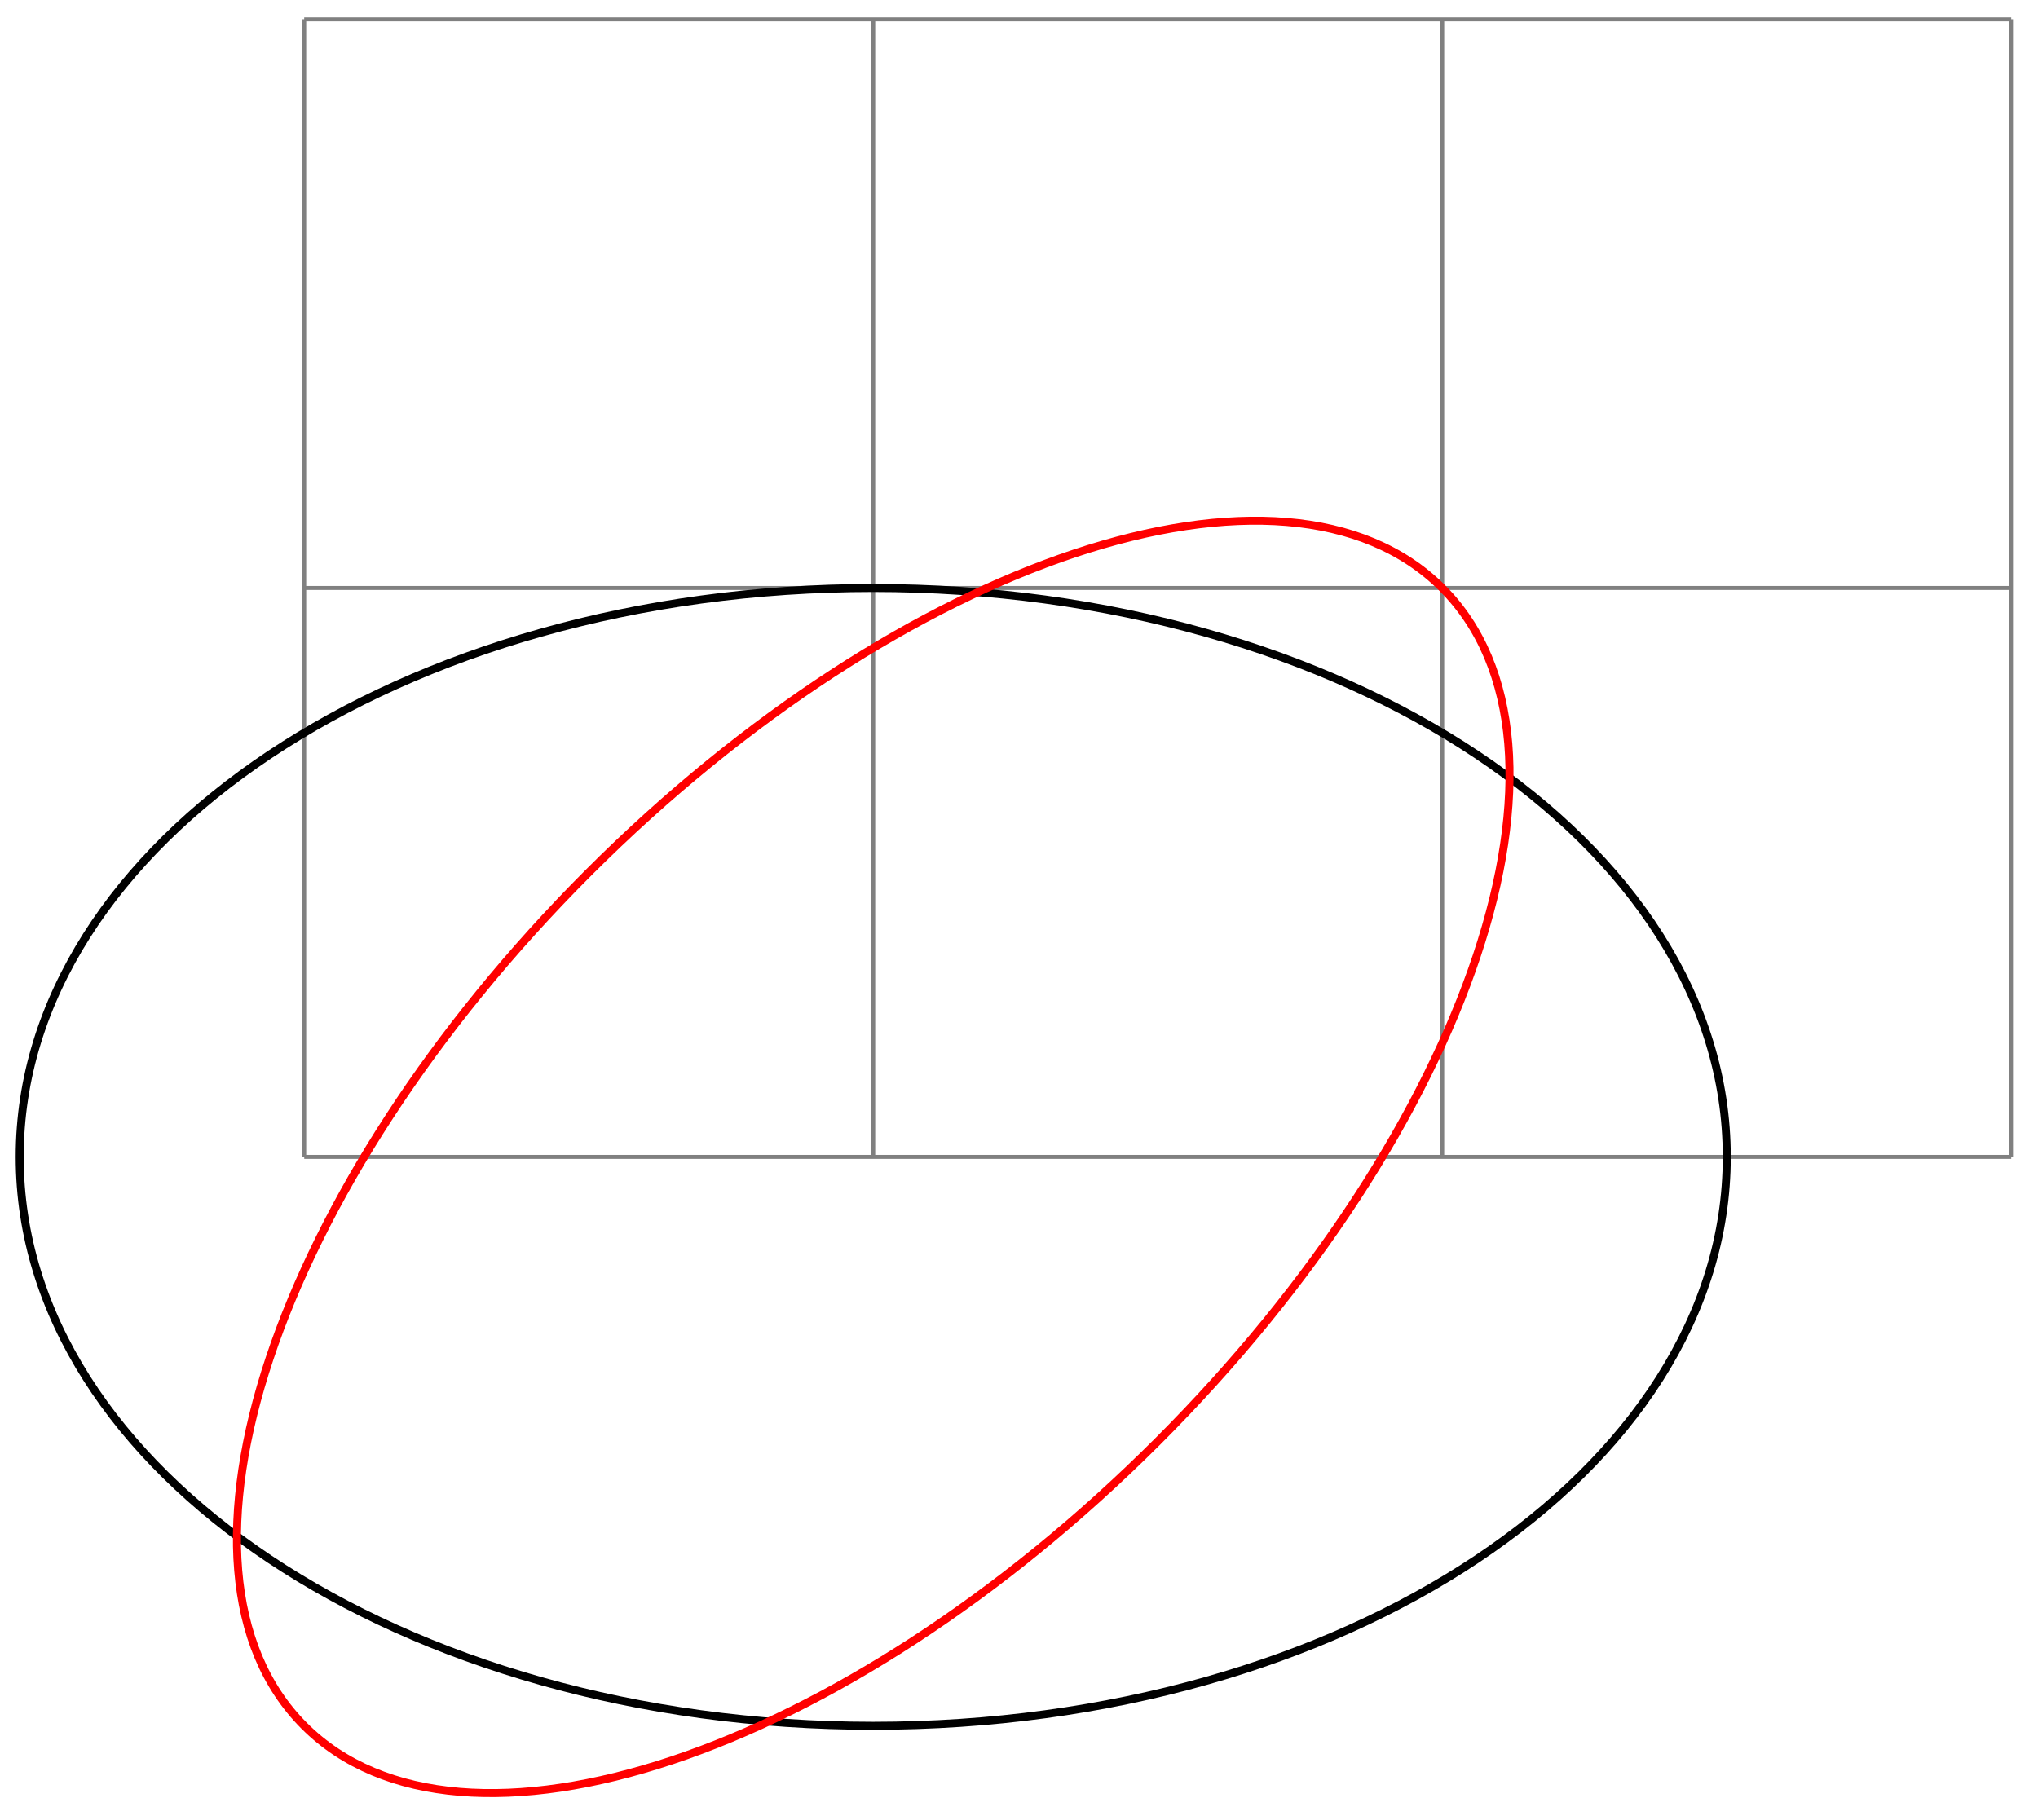 <svg xmlns="http://www.w3.org/2000/svg" width="135.372" height="120.939" viewBox="0 0 101.529 90.704" version="1.2"><defs><clipPath id="a"><path d="M0 23h92v67.555H0Zm0 0"/></clipPath><clipPath id="b"><path d="M6 20h75v70.555H6Zm0 0"/></clipPath></defs><path style="fill:none;stroke-width:.199;stroke-linecap:butt;stroke-linejoin:miter;stroke:gray;stroke-opacity:1;stroke-miterlimit:10" d="M.002 0H85.04M0 28.348h85.04M0 56.684h85.04M0 0v56.692M28.347 0v56.692M56.693 0v56.692M85.03 0v56.692" transform="matrix(1 0 0 -1 15.155 57.645)"/><g clip-path="url(#a)"><path style="fill:none;stroke-width:.399;stroke-linecap:butt;stroke-linejoin:miter;stroke:#000;stroke-opacity:1;stroke-miterlimit:10" d="M70.869 0c0 15.657-19.04 28.348-42.523 28.348-23.481 0-42.52-12.691-42.52-28.348 0-15.656 19.039-28.347 42.52-28.347C51.83-28.347 70.869-15.656 70.869 0Zm0 0" transform="matrix(1 0 0 -1 15.155 57.645)"/></g><g clip-path="url(#b)"><path style="fill:none;stroke-width:.399;stroke-linecap:butt;stroke-linejoin:miter;stroke:red;stroke-opacity:1;stroke-miterlimit:10" d="M56.693 28.348c-7.828 7.828-26.863 1.48-42.52-14.176-15.656-15.656-22-34.691-14.171-42.52 7.824-7.827 26.863-1.48 42.52 14.173 15.656 15.656 22 34.695 14.171 42.523Zm0 0" transform="matrix(1 0 0 -1 15.155 57.645)"/></g></svg>